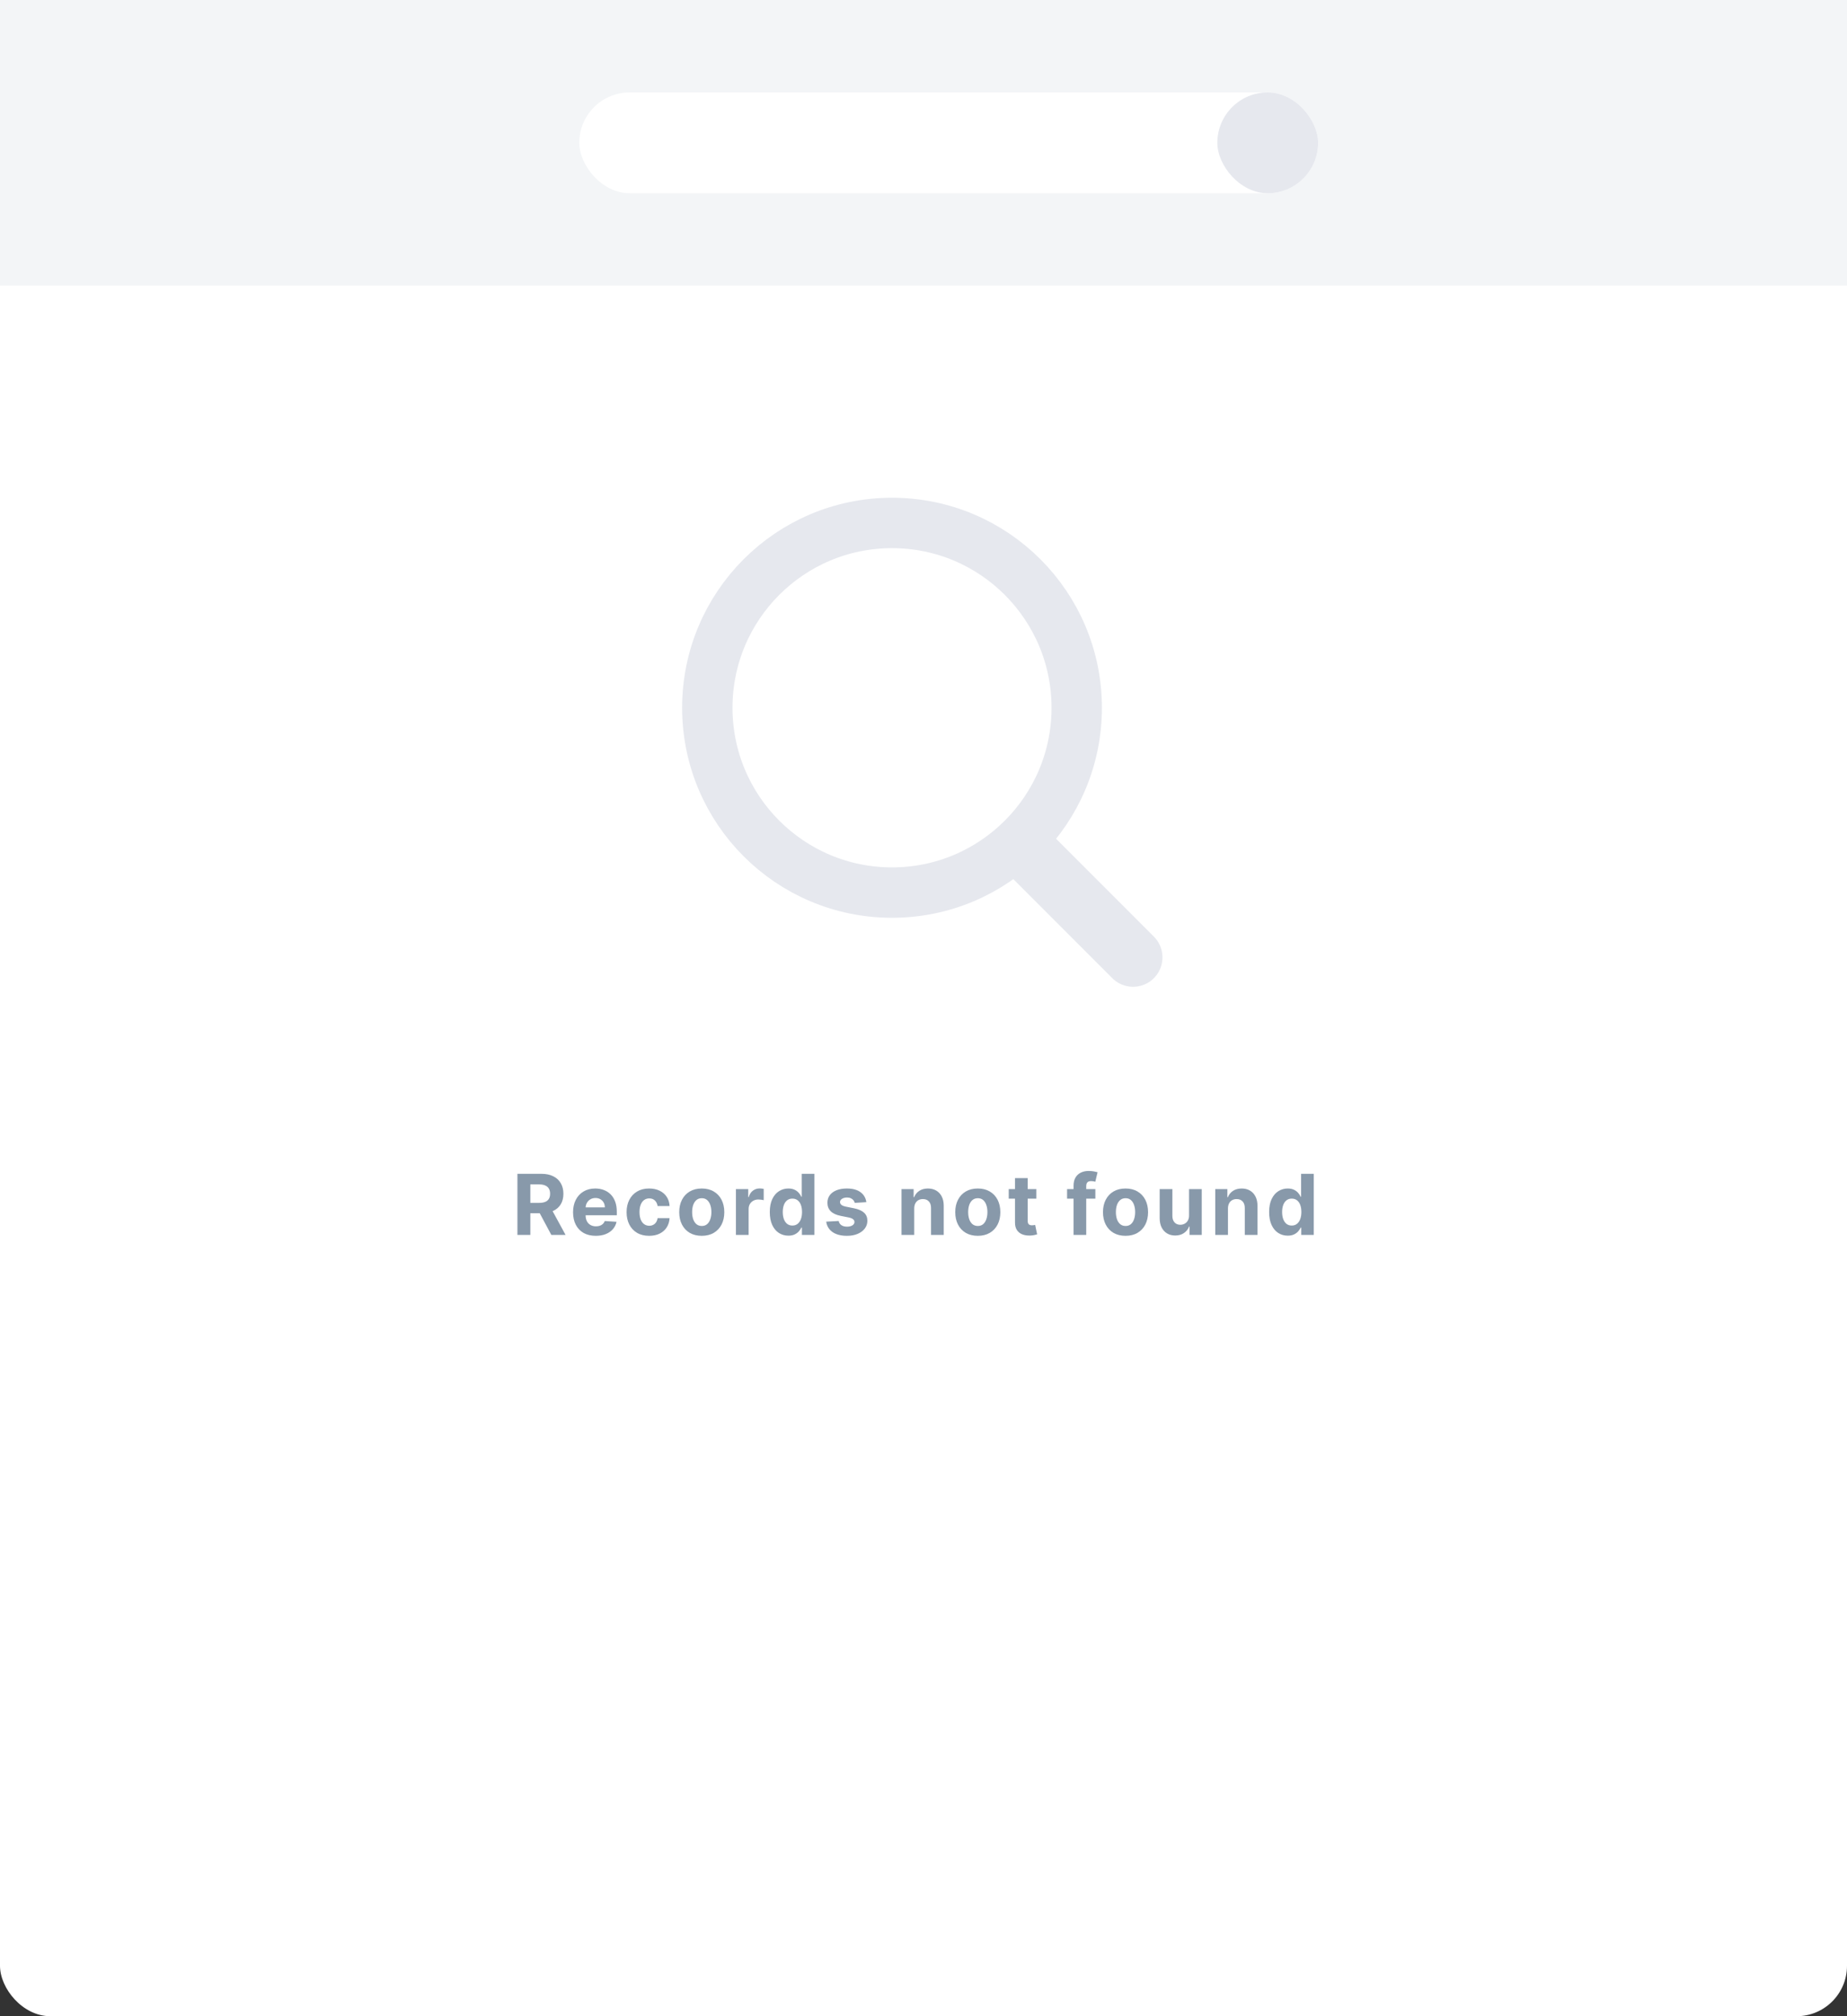 <svg width="220" height="240" viewBox="0 0 220 240" fill="none" xmlns="http://www.w3.org/2000/svg">
<rect x="0" y="0" width="220" height="240" fill="#333333" stroke="none"/>
<rect width="220" height="240" rx="6" fill="white"/>
<path d="M61.632 147V139.727H64.501C65.051 139.727 65.519 139.826 65.908 140.022C66.298 140.216 66.595 140.492 66.799 140.849C67.005 141.205 67.108 141.622 67.108 142.103C67.108 142.586 67.004 143.001 66.796 143.349C66.587 143.695 66.285 143.96 65.89 144.145C65.497 144.33 65.021 144.422 64.462 144.422H62.541V143.186H64.214C64.507 143.186 64.751 143.146 64.945 143.065C65.139 142.985 65.284 142.864 65.379 142.703C65.476 142.542 65.524 142.342 65.524 142.103C65.524 141.862 65.476 141.658 65.379 141.492C65.284 141.326 65.138 141.201 64.942 141.116C64.748 141.028 64.503 140.984 64.207 140.984H63.17V147H61.632ZM65.56 143.69L67.367 147H65.67L63.901 143.69H65.56ZM70.964 147.107C70.403 147.107 69.92 146.993 69.515 146.766C69.113 146.536 68.803 146.212 68.585 145.793C68.367 145.371 68.258 144.873 68.258 144.298C68.258 143.737 68.367 143.244 68.585 142.82C68.803 142.397 69.109 142.066 69.505 141.83C69.902 141.593 70.369 141.474 70.904 141.474C71.264 141.474 71.599 141.532 71.909 141.648C72.221 141.762 72.493 141.934 72.725 142.163C72.96 142.393 73.142 142.682 73.272 143.03C73.403 143.375 73.468 143.78 73.468 144.244V144.66H68.862V143.722H72.044C72.044 143.504 71.996 143.312 71.902 143.143C71.807 142.975 71.675 142.844 71.507 142.749C71.342 142.652 71.149 142.604 70.929 142.604C70.699 142.604 70.495 142.657 70.318 142.763C70.143 142.868 70.005 143.009 69.906 143.186C69.806 143.361 69.755 143.557 69.753 143.772V144.663C69.753 144.933 69.803 145.166 69.902 145.363C70.004 145.559 70.147 145.711 70.332 145.817C70.517 145.924 70.736 145.977 70.989 145.977C71.157 145.977 71.311 145.954 71.451 145.906C71.59 145.859 71.71 145.788 71.809 145.693C71.909 145.598 71.984 145.482 72.037 145.345L73.436 145.438C73.365 145.774 73.219 146.067 72.999 146.318C72.781 146.567 72.499 146.761 72.154 146.901C71.811 147.038 71.414 147.107 70.964 147.107ZM77.319 147.107C76.761 147.107 76.28 146.988 75.878 146.751C75.478 146.512 75.17 146.181 74.954 145.757C74.741 145.333 74.635 144.846 74.635 144.294C74.635 143.735 74.742 143.245 74.958 142.824C75.176 142.4 75.485 142.07 75.885 141.833C76.285 141.594 76.761 141.474 77.312 141.474C77.788 141.474 78.205 141.561 78.562 141.734C78.92 141.906 79.203 142.149 79.411 142.462C79.619 142.774 79.734 143.141 79.755 143.562H78.328C78.288 143.29 78.181 143.071 78.008 142.906C77.838 142.737 77.614 142.653 77.337 142.653C77.103 142.653 76.898 142.717 76.723 142.845C76.55 142.971 76.415 143.154 76.318 143.396C76.221 143.637 76.172 143.929 76.172 144.273C76.172 144.621 76.22 144.917 76.314 145.161C76.411 145.404 76.548 145.59 76.723 145.718C76.898 145.846 77.103 145.91 77.337 145.91C77.51 145.91 77.665 145.874 77.802 145.803C77.942 145.732 78.057 145.629 78.147 145.494C78.239 145.357 78.299 145.192 78.328 145.001H79.755C79.732 145.417 79.618 145.784 79.415 146.102C79.213 146.416 78.935 146.663 78.58 146.84C78.225 147.018 77.805 147.107 77.319 147.107ZM83.588 147.107C83.037 147.107 82.56 146.989 82.157 146.755C81.757 146.518 81.448 146.189 81.231 145.768C81.013 145.344 80.904 144.853 80.904 144.294C80.904 143.731 81.013 143.238 81.231 142.817C81.448 142.393 81.757 142.064 82.157 141.83C82.56 141.593 83.037 141.474 83.588 141.474C84.14 141.474 84.616 141.593 85.016 141.83C85.418 142.064 85.729 142.393 85.946 142.817C86.164 143.238 86.273 143.731 86.273 144.294C86.273 144.853 86.164 145.344 85.946 145.768C85.729 146.189 85.418 146.518 85.016 146.755C84.616 146.989 84.14 147.107 83.588 147.107ZM83.596 145.935C83.847 145.935 84.056 145.864 84.224 145.722C84.392 145.577 84.519 145.381 84.604 145.132C84.692 144.884 84.736 144.601 84.736 144.283C84.736 143.966 84.692 143.683 84.604 143.435C84.519 143.186 84.392 142.99 84.224 142.845C84.056 142.701 83.847 142.629 83.596 142.629C83.342 142.629 83.129 142.701 82.956 142.845C82.786 142.99 82.657 143.186 82.569 143.435C82.484 143.683 82.442 143.966 82.442 144.283C82.442 144.601 82.484 144.884 82.569 145.132C82.657 145.381 82.786 145.577 82.956 145.722C83.129 145.864 83.342 145.935 83.596 145.935ZM87.657 147V141.545H89.123V142.497H89.18C89.28 142.159 89.447 141.903 89.681 141.73C89.915 141.555 90.185 141.467 90.491 141.467C90.566 141.467 90.648 141.472 90.736 141.482C90.823 141.491 90.9 141.504 90.966 141.521V142.863C90.895 142.842 90.797 142.823 90.672 142.806C90.546 142.79 90.431 142.781 90.327 142.781C90.105 142.781 89.906 142.83 89.731 142.927C89.558 143.022 89.421 143.154 89.319 143.325C89.219 143.495 89.17 143.692 89.17 143.914V147H87.657ZM93.905 147.089C93.49 147.089 93.115 146.982 92.779 146.769C92.445 146.554 92.18 146.238 91.984 145.821C91.789 145.402 91.692 144.888 91.692 144.28C91.692 143.655 91.793 143.135 91.994 142.721C92.195 142.304 92.463 141.993 92.797 141.787C93.133 141.579 93.501 141.474 93.901 141.474C94.207 141.474 94.461 141.527 94.665 141.631C94.871 141.732 95.036 141.86 95.162 142.014C95.29 142.166 95.387 142.315 95.453 142.462H95.499V139.727H97.008V147H95.517V146.126H95.453C95.382 146.278 95.281 146.428 95.151 146.577C95.023 146.724 94.856 146.846 94.65 146.943C94.447 147.04 94.198 147.089 93.905 147.089ZM94.384 145.885C94.628 145.885 94.834 145.819 95.002 145.686C95.172 145.551 95.303 145.363 95.393 145.121C95.485 144.88 95.531 144.597 95.531 144.273C95.531 143.948 95.486 143.667 95.396 143.428C95.306 143.188 95.176 143.004 95.005 142.874C94.835 142.743 94.628 142.678 94.384 142.678C94.135 142.678 93.926 142.746 93.755 142.881C93.585 143.016 93.456 143.203 93.368 143.442C93.281 143.681 93.237 143.958 93.237 144.273C93.237 144.59 93.281 144.871 93.368 145.114C93.458 145.356 93.587 145.545 93.755 145.683C93.926 145.817 94.135 145.885 94.384 145.885ZM103.19 143.101L101.806 143.186C101.782 143.068 101.731 142.961 101.653 142.866C101.575 142.769 101.472 142.692 101.344 142.636C101.218 142.576 101.068 142.547 100.893 142.547C100.659 142.547 100.461 142.597 100.3 142.696C100.139 142.793 100.058 142.923 100.058 143.087C100.058 143.217 100.11 143.327 100.215 143.417C100.319 143.507 100.498 143.579 100.751 143.634L101.738 143.832C102.268 143.941 102.664 144.116 102.924 144.358C103.185 144.599 103.315 144.917 103.315 145.31C103.315 145.667 103.209 145.981 102.999 146.251C102.79 146.521 102.504 146.731 102.139 146.883C101.777 147.032 101.359 147.107 100.886 147.107C100.164 147.107 99.588 146.956 99.16 146.656C98.734 146.353 98.484 145.941 98.411 145.42L99.899 145.342C99.944 145.562 100.052 145.73 100.225 145.846C100.398 145.96 100.619 146.016 100.889 146.016C101.154 146.016 101.368 145.965 101.529 145.864C101.692 145.759 101.775 145.626 101.777 145.462C101.775 145.325 101.717 145.213 101.603 145.125C101.489 145.035 101.314 144.966 101.078 144.919L100.133 144.731C99.6 144.624 99.204 144.44 98.943 144.177C98.685 143.914 98.556 143.579 98.556 143.172C98.556 142.821 98.651 142.52 98.84 142.266C99.032 142.013 99.301 141.818 99.647 141.68C99.995 141.543 100.402 141.474 100.868 141.474C101.557 141.474 102.099 141.62 102.494 141.911C102.892 142.202 103.124 142.599 103.19 143.101ZM108.895 143.847V147H107.382V141.545H108.824V142.508H108.888C109.008 142.191 109.211 141.94 109.495 141.755C109.779 141.568 110.123 141.474 110.528 141.474C110.907 141.474 111.237 141.557 111.519 141.723C111.801 141.889 112.02 142.125 112.176 142.433C112.332 142.739 112.41 143.103 112.41 143.527V147H110.897V143.797C110.9 143.463 110.815 143.203 110.642 143.016C110.469 142.826 110.231 142.732 109.928 142.732C109.724 142.732 109.544 142.775 109.388 142.863C109.234 142.951 109.114 143.078 109.026 143.246C108.941 143.412 108.897 143.612 108.895 143.847ZM116.467 147.107C115.915 147.107 115.438 146.989 115.036 146.755C114.636 146.518 114.327 146.189 114.109 145.768C113.891 145.344 113.782 144.853 113.782 144.294C113.782 143.731 113.891 143.238 114.109 142.817C114.327 142.393 114.636 142.064 115.036 141.83C115.438 141.593 115.915 141.474 116.467 141.474C117.019 141.474 117.494 141.593 117.895 141.83C118.297 142.064 118.607 142.393 118.825 142.817C119.043 143.238 119.152 143.731 119.152 144.294C119.152 144.853 119.043 145.344 118.825 145.768C118.607 146.189 118.297 146.518 117.895 146.755C117.494 146.989 117.019 147.107 116.467 147.107ZM116.474 145.935C116.725 145.935 116.935 145.864 117.103 145.722C117.271 145.577 117.397 145.381 117.483 145.132C117.57 144.884 117.614 144.601 117.614 144.283C117.614 143.966 117.57 143.683 117.483 143.435C117.397 143.186 117.271 142.99 117.103 142.845C116.935 142.701 116.725 142.629 116.474 142.629C116.221 142.629 116.008 142.701 115.835 142.845C115.664 142.99 115.535 143.186 115.448 143.435C115.363 143.683 115.32 143.966 115.32 144.283C115.32 144.601 115.363 144.884 115.448 145.132C115.535 145.381 115.664 145.577 115.835 145.722C116.008 145.864 116.221 145.935 116.474 145.935ZM123.437 141.545V142.682H120.152V141.545H123.437ZM120.898 140.239H122.41V145.324C122.41 145.464 122.432 145.572 122.474 145.651C122.517 145.726 122.576 145.78 122.652 145.81C122.73 145.841 122.82 145.857 122.922 145.857C122.993 145.857 123.064 145.851 123.135 145.839C123.206 145.825 123.26 145.814 123.298 145.807L123.536 146.933C123.46 146.956 123.354 146.983 123.216 147.014C123.079 147.047 122.912 147.067 122.716 147.075C122.351 147.089 122.032 147.04 121.757 146.929C121.485 146.818 121.273 146.645 121.121 146.411C120.97 146.176 120.895 145.88 120.898 145.523V140.239ZM130.47 141.545V142.682H127.103V141.545H130.47ZM127.874 147V141.151C127.874 140.756 127.951 140.428 128.105 140.168C128.261 139.907 128.474 139.712 128.744 139.582C129.014 139.451 129.32 139.386 129.664 139.386C129.896 139.386 130.108 139.404 130.299 139.44C130.493 139.475 130.638 139.507 130.733 139.536L130.463 140.672C130.403 140.653 130.33 140.635 130.242 140.619C130.157 140.602 130.07 140.594 129.98 140.594C129.757 140.594 129.602 140.646 129.514 140.75C129.427 140.852 129.383 140.995 129.383 141.18V147H127.874ZM134.063 147.107C133.511 147.107 133.034 146.989 132.632 146.755C132.232 146.518 131.923 146.189 131.705 145.768C131.487 145.344 131.378 144.853 131.378 144.294C131.378 143.731 131.487 143.238 131.705 142.817C131.923 142.393 132.232 142.064 132.632 141.83C133.034 141.593 133.511 141.474 134.063 141.474C134.615 141.474 135.091 141.593 135.491 141.83C135.893 142.064 136.203 142.393 136.421 142.817C136.639 143.238 136.748 143.731 136.748 144.294C136.748 144.853 136.639 145.344 136.421 145.768C136.203 146.189 135.893 146.518 135.491 146.755C135.091 146.989 134.615 147.107 134.063 147.107ZM134.07 145.935C134.321 145.935 134.531 145.864 134.699 145.722C134.867 145.577 134.993 145.381 135.079 145.132C135.166 144.884 135.21 144.601 135.21 144.283C135.21 143.966 135.166 143.683 135.079 143.435C134.993 143.186 134.867 142.99 134.699 142.845C134.531 142.701 134.321 142.629 134.07 142.629C133.817 142.629 133.604 142.701 133.431 142.845C133.261 142.99 133.132 143.186 133.044 143.435C132.959 143.683 132.916 143.966 132.916 144.283C132.916 144.601 132.959 144.884 133.044 145.132C133.132 145.381 133.261 145.577 133.431 145.722C133.604 145.864 133.817 145.935 134.07 145.935ZM141.629 144.678V141.545H143.142V147H141.69V146.009H141.633C141.51 146.329 141.305 146.586 141.019 146.78C140.734 146.974 140.388 147.071 139.978 147.071C139.613 147.071 139.293 146.988 139.016 146.822C138.739 146.657 138.522 146.421 138.366 146.116C138.212 145.81 138.134 145.445 138.131 145.018V141.545H139.644V144.749C139.647 145.071 139.733 145.325 139.903 145.512C140.074 145.699 140.302 145.793 140.589 145.793C140.771 145.793 140.942 145.751 141.1 145.668C141.259 145.583 141.387 145.458 141.484 145.292C141.583 145.126 141.632 144.921 141.629 144.678ZM146.265 143.847V147H144.752V141.545H146.194V142.508H146.258C146.379 142.191 146.581 141.94 146.865 141.755C147.149 141.568 147.494 141.474 147.898 141.474C148.277 141.474 148.607 141.557 148.889 141.723C149.171 141.889 149.39 142.125 149.546 142.433C149.702 142.739 149.781 143.103 149.781 143.527V147H148.268V143.797C148.27 143.463 148.185 143.203 148.012 143.016C147.839 142.826 147.601 142.732 147.298 142.732C147.095 142.732 146.915 142.775 146.759 142.863C146.605 142.951 146.484 143.078 146.396 143.246C146.311 143.412 146.267 143.612 146.265 143.847ZM153.383 147.089C152.968 147.089 152.593 146.982 152.257 146.769C151.923 146.554 151.658 146.238 151.462 145.821C151.267 145.402 151.17 144.888 151.17 144.28C151.17 143.655 151.271 143.135 151.472 142.721C151.673 142.304 151.941 141.993 152.275 141.787C152.611 141.579 152.979 141.474 153.379 141.474C153.685 141.474 153.939 141.527 154.143 141.631C154.349 141.732 154.514 141.86 154.64 142.014C154.768 142.166 154.865 142.315 154.931 142.462H154.977V139.727H156.486V147H154.995V146.126H154.931C154.86 146.278 154.759 146.428 154.629 146.577C154.501 146.724 154.334 146.846 154.129 146.943C153.925 147.04 153.676 147.089 153.383 147.089ZM153.862 145.885C154.106 145.885 154.312 145.819 154.48 145.686C154.651 145.551 154.781 145.363 154.871 145.121C154.963 144.88 155.009 144.597 155.009 144.273C155.009 143.948 154.964 143.667 154.874 143.428C154.784 143.188 154.654 143.004 154.484 142.874C154.313 142.743 154.106 142.678 153.862 142.678C153.614 142.678 153.404 142.746 153.234 142.881C153.063 143.016 152.934 143.203 152.847 143.442C152.759 143.681 152.715 143.958 152.715 144.273C152.715 144.59 152.759 144.871 152.847 145.114C152.937 145.356 153.066 145.545 153.234 145.683C153.404 145.817 153.614 145.885 153.862 145.885Z" fill="#8899AA"/>
<path d="M106.25 106.25C118.4 106.25 128.25 96.4 128.25 84.25C128.25 72.1 118.4 62.25 106.25 62.25C94.1 62.25 84.25 72.1 84.25 84.25C84.25 96.4 94.1 106.25 106.25 106.25Z" stroke="#E6E8EE" stroke-width="6" stroke-linecap="round" stroke-linejoin="round"/>
<path d="M134.963 113.963L123 102" stroke="#E6E8EE" stroke-width="7" stroke-linecap="round" stroke-linejoin="round"/>
<rect width="220" height="34" fill="#F3F5F7"/>
<rect x="69" y="11" width="88" height="12" rx="6" fill="white"/>
<rect x="145" y="11" width="12" height="12" rx="6" fill="#E6E8EE"/>
</svg>
